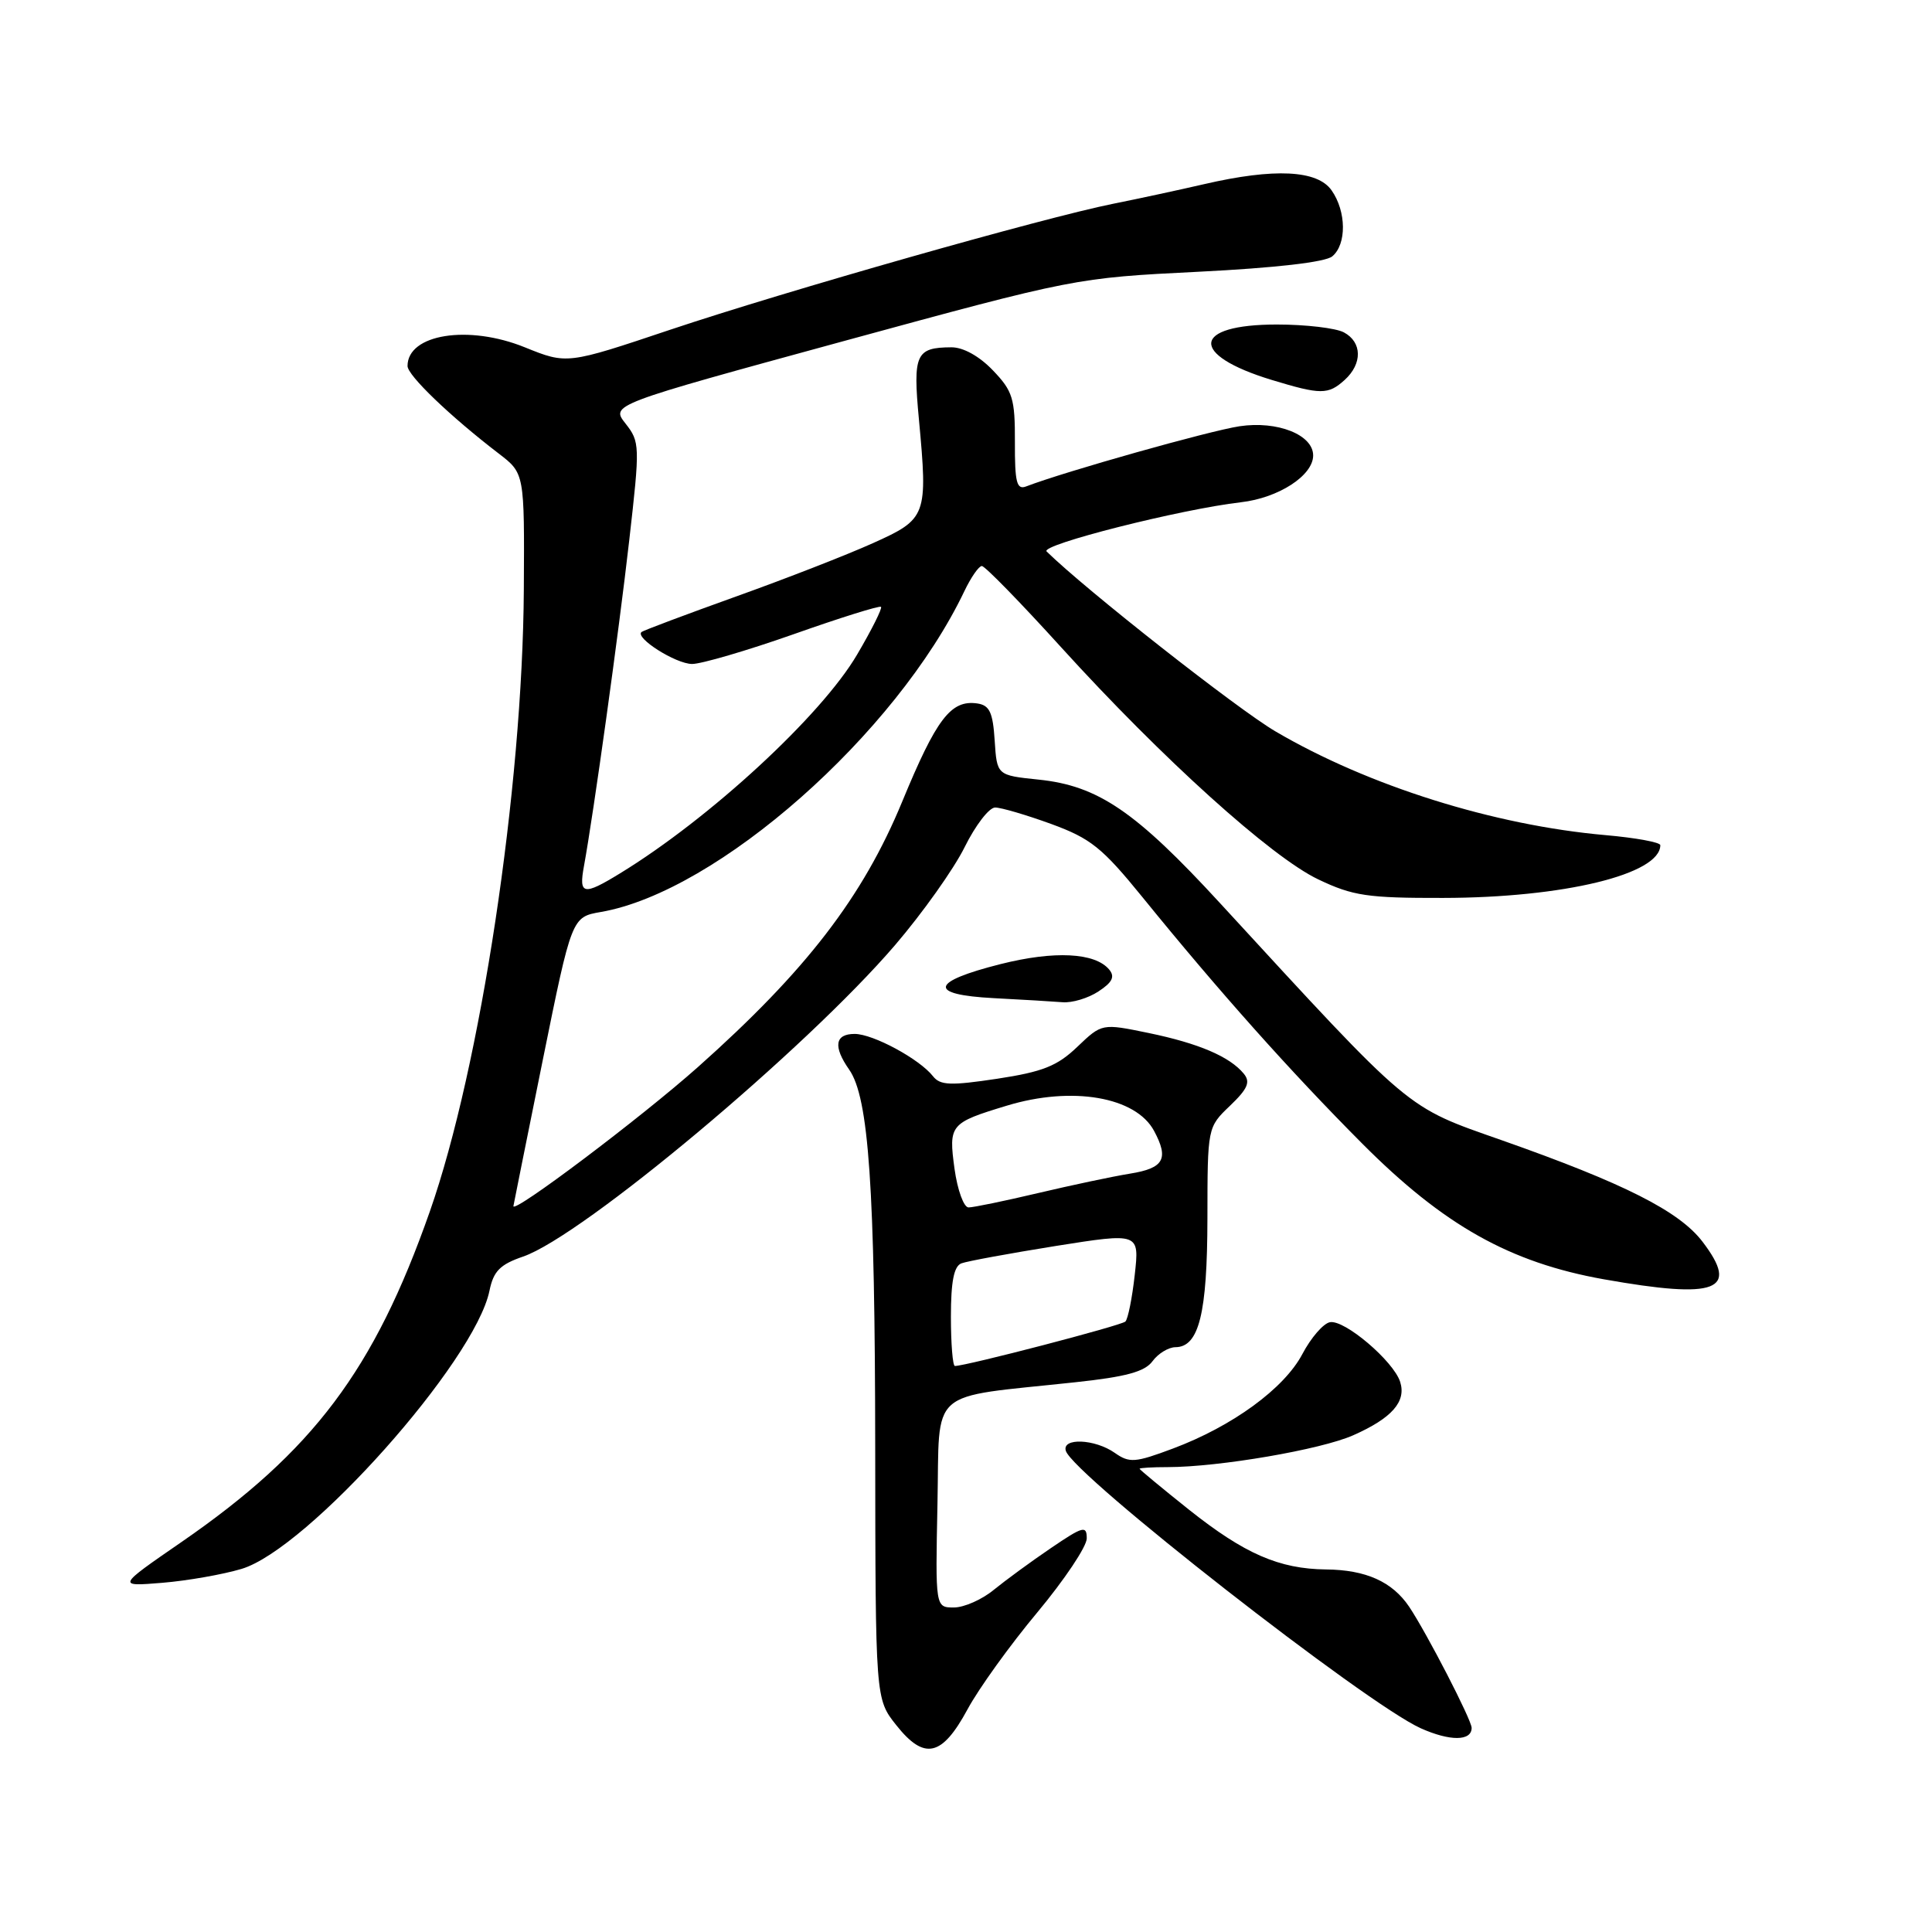 <?xml version="1.0" encoding="UTF-8" standalone="no"?>
<!DOCTYPE svg PUBLIC "-//W3C//DTD SVG 1.1//EN" "http://www.w3.org/Graphics/SVG/1.1/DTD/svg11.dtd" >
<svg xmlns="http://www.w3.org/2000/svg" xmlns:xlink="http://www.w3.org/1999/xlink" version="1.1" viewBox="0 0 256 256">
 <g >
 <path fill="currentColor"
d=" M 128.20 226.50 C 129.68 223.75 133.84 217.97 137.45 213.65 C 141.05 209.33 144.00 204.92 144.00 203.85 C 144.00 202.10 143.52 202.23 139.25 205.13 C 136.64 206.90 133.23 209.40 131.67 210.67 C 130.12 211.95 127.74 213.00 126.40 213.00 C 123.94 213.00 123.94 213.00 124.22 199.26 C 124.54 183.66 122.70 185.29 142.44 183.16 C 149.21 182.44 151.70 181.76 152.72 180.36 C 153.46 179.35 154.83 178.52 155.75 178.51 C 158.87 178.49 159.97 174.06 159.99 161.44 C 160.00 149.37 160.00 149.37 162.98 146.52 C 165.34 144.26 165.72 143.37 164.80 142.26 C 162.93 140.00 158.83 138.25 152.21 136.88 C 146.01 135.60 146.01 135.60 142.75 138.71 C 140.09 141.26 138.17 142.02 132.13 142.94 C 125.95 143.87 124.58 143.82 123.63 142.61 C 121.83 140.32 115.70 137.01 113.25 137.00 C 110.63 137.00 110.37 138.66 112.52 141.73 C 115.12 145.44 115.94 157.30 115.97 191.80 C 116.00 225.11 116.00 225.11 118.75 228.58 C 122.48 233.29 124.81 232.77 128.20 226.50 Z  M 195.00 228.95 C 195.00 227.91 189.05 216.38 186.72 212.90 C 184.48 209.58 180.99 208.01 175.70 207.96 C 169.49 207.89 164.91 205.89 157.57 200.06 C 153.96 197.18 151.00 194.73 151.00 194.62 C 151.00 194.50 152.69 194.40 154.75 194.40 C 161.54 194.39 175.04 192.08 179.31 190.18 C 184.44 187.91 186.36 185.72 185.53 183.11 C 184.66 180.36 178.15 174.82 176.22 175.20 C 175.35 175.36 173.70 177.27 172.57 179.42 C 170.16 183.99 163.30 188.99 155.42 191.94 C 150.40 193.82 149.66 193.88 147.71 192.51 C 145.07 190.66 140.67 190.48 141.23 192.25 C 142.25 195.47 181.01 225.76 188.27 229.01 C 192.14 230.74 195.00 230.72 195.00 228.95 Z  M 32.00 207.89 C 40.78 205.27 62.94 180.40 64.86 171.02 C 65.39 168.43 66.26 167.55 69.32 166.50 C 77.20 163.79 106.80 139.00 118.61 125.22 C 122.25 120.97 126.39 115.14 127.82 112.25 C 129.25 109.36 131.06 107.00 131.86 107.00 C 132.65 107.00 135.99 107.98 139.29 109.18 C 144.53 111.10 146.04 112.31 151.39 118.89 C 161.52 131.37 171.01 142.00 180.50 151.53 C 191.30 162.37 200.06 167.29 212.50 169.51 C 227.53 172.18 230.55 171.03 225.59 164.53 C 222.50 160.48 215.19 156.79 199.00 151.09 C 186.14 146.57 187.30 147.55 161.67 119.68 C 150.47 107.50 145.50 104.11 137.60 103.30 C 132.10 102.73 132.10 102.73 131.80 98.12 C 131.56 94.38 131.12 93.45 129.49 93.21 C 126.00 92.71 124.09 95.21 119.55 106.21 C 114.32 118.88 106.81 128.63 92.48 141.39 C 84.95 148.09 67.91 160.93 68.03 159.81 C 68.05 159.64 69.80 150.95 71.91 140.51 C 75.76 121.51 75.76 121.51 79.63 120.84 C 95.07 118.16 118.76 97.25 127.79 78.32 C 128.66 76.50 129.70 75.00 130.10 75.00 C 130.51 75.00 135.23 79.84 140.59 85.75 C 153.98 100.50 168.47 113.58 174.69 116.53 C 179.26 118.71 181.21 119.00 191.19 118.98 C 207.18 118.96 220.00 115.85 220.00 111.99 C 220.00 111.61 216.74 111.01 212.75 110.66 C 197.96 109.36 181.30 104.13 169.00 96.91 C 163.97 93.96 143.82 78.12 138.68 73.07 C 137.79 72.19 156.46 67.47 164.44 66.55 C 169.42 65.98 174.00 63.01 174.00 60.35 C 174.00 57.61 169.27 55.73 164.25 56.48 C 160.26 57.08 141.04 62.50 135.98 64.45 C 134.72 64.94 134.46 63.95 134.48 58.59 C 134.50 52.80 134.20 51.82 131.56 49.07 C 129.76 47.19 127.63 46.01 126.06 46.02 C 121.35 46.04 120.95 46.93 121.76 55.55 C 122.95 68.37 122.81 68.76 115.67 71.97 C 112.28 73.50 104.10 76.69 97.50 79.05 C 90.90 81.42 85.28 83.53 85.01 83.74 C 84.08 84.50 89.52 87.96 91.70 87.98 C 92.90 87.99 98.96 86.22 105.15 84.04 C 111.34 81.85 116.56 80.22 116.74 80.41 C 116.93 80.60 115.51 83.44 113.58 86.72 C 108.86 94.79 94.05 108.46 82.15 115.73 C 77.29 118.71 76.67 118.58 77.38 114.75 C 78.65 107.82 81.98 83.89 83.38 71.57 C 84.81 59.04 84.79 58.55 82.89 56.13 C 80.92 53.63 80.92 53.63 111.71 45.22 C 142.42 36.84 142.54 36.82 158.78 36.01 C 168.98 35.50 175.61 34.74 176.53 33.97 C 178.45 32.38 178.41 28.02 176.44 25.22 C 174.56 22.53 168.86 22.25 159.56 24.40 C 156.23 25.17 150.80 26.34 147.50 27.00 C 138.27 28.85 104.09 38.57 88.81 43.69 C 75.13 48.28 75.13 48.28 69.54 46.02 C 62.07 42.99 54.00 44.27 54.00 48.50 C 54.00 49.74 59.64 55.16 66.10 60.11 C 69.50 62.72 69.50 62.72 69.41 78.11 C 69.25 104.45 63.67 141.39 56.95 160.54 C 49.57 181.56 41.49 192.30 24.00 204.36 C 15.50 210.22 15.50 210.22 21.50 209.73 C 24.80 209.46 29.52 208.63 32.00 207.89 Z  M 145.55 131.37 C 147.39 130.17 147.76 129.42 146.98 128.48 C 145.11 126.22 139.71 125.95 132.57 127.75 C 123.25 130.10 122.91 131.80 131.68 132.26 C 135.43 132.45 139.53 132.70 140.79 132.80 C 142.04 132.91 144.19 132.27 145.55 131.37 Z  M 178.17 50.35 C 180.55 48.19 180.50 45.34 178.07 44.04 C 177.00 43.47 173.01 43.00 169.19 43.00 C 157.90 43.00 157.53 47.00 168.50 50.34 C 175.01 52.32 175.99 52.32 178.17 50.35 Z  M 126.00 174.47 C 126.00 169.81 126.40 167.78 127.39 167.40 C 128.16 167.11 133.78 166.08 139.88 165.10 C 150.98 163.34 150.98 163.34 150.36 168.92 C 150.02 171.99 149.46 174.78 149.12 175.11 C 148.59 175.64 128.01 181.00 126.53 181.00 C 126.24 181.00 126.00 178.06 126.00 174.47 Z  M 126.48 154.88 C 125.68 149.02 125.87 148.79 133.43 146.50 C 142.06 143.88 150.50 145.33 152.92 149.85 C 154.91 153.56 154.22 154.79 149.75 155.51 C 147.41 155.89 141.90 157.06 137.50 158.10 C 133.10 159.14 128.98 159.99 128.34 159.99 C 127.71 160.00 126.87 157.69 126.48 154.88 Z "/>
</g>
</svg>